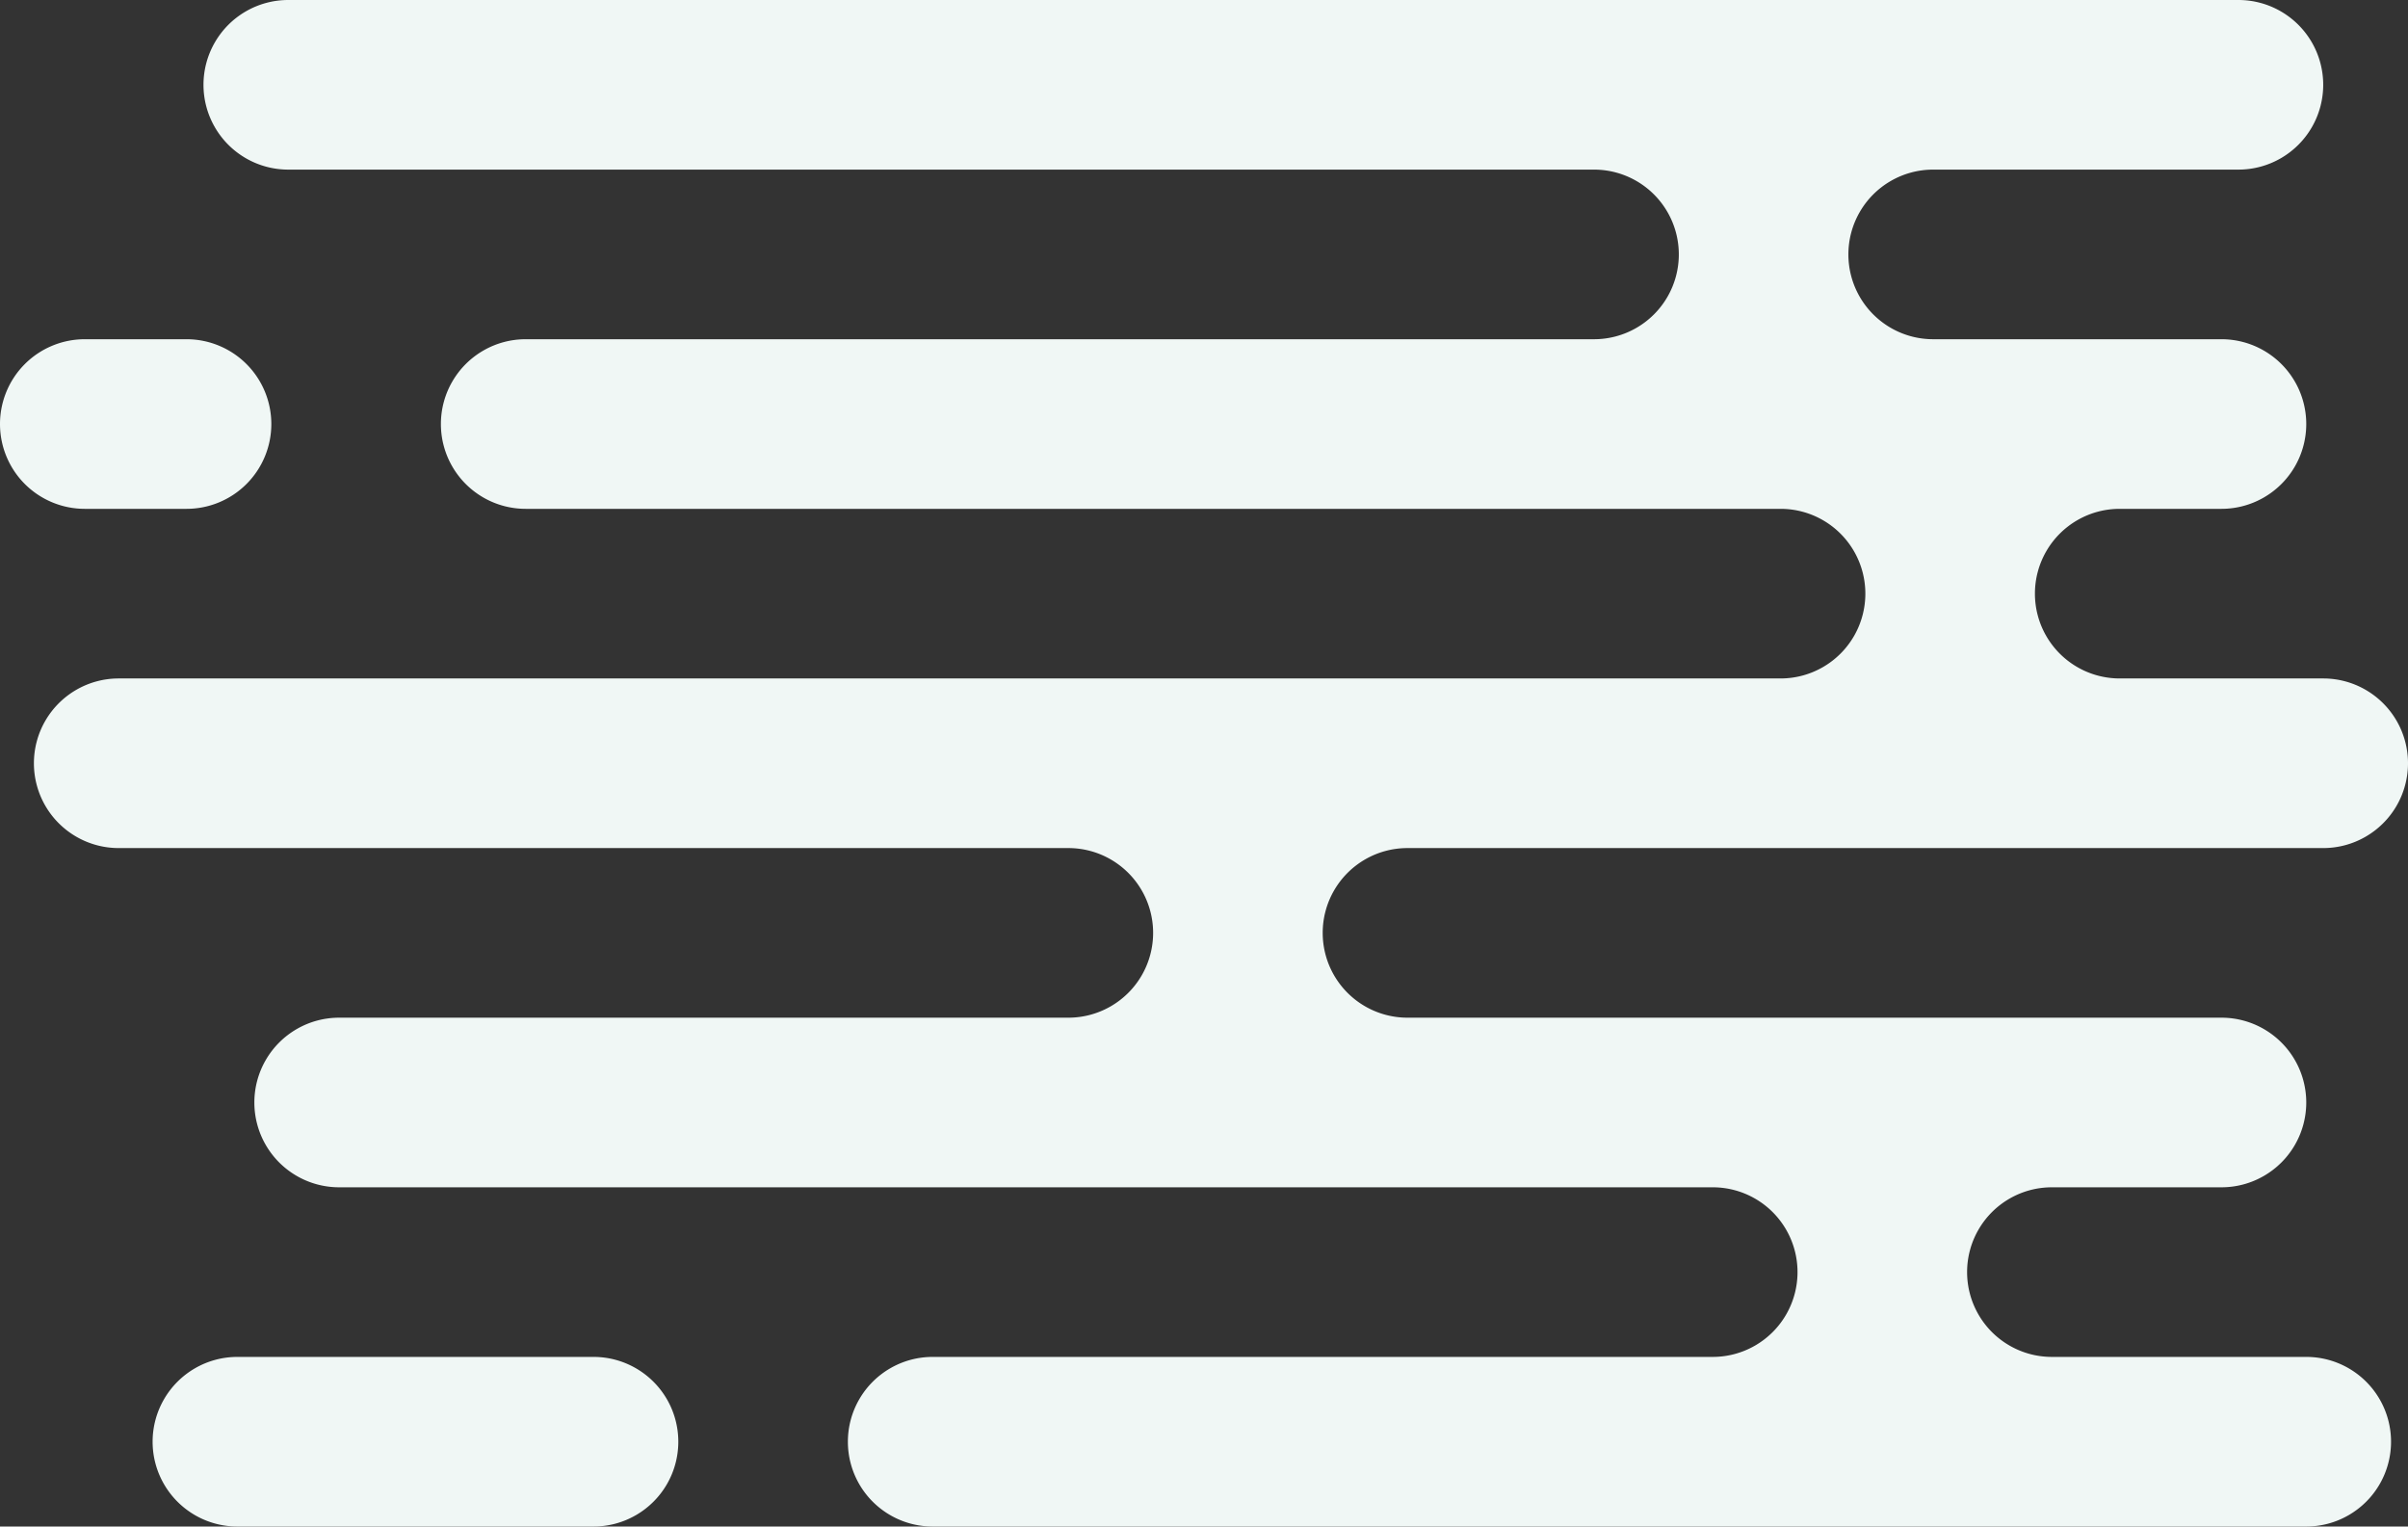 <svg xmlns="http://www.w3.org/2000/svg" width="142" height="90" viewBox="0 0 142 90">
  <rect x="0" y="0" width="142" height="90" fill="#333333" stroke="none"/>
<defs>
    <style>
      .cls-1 {
        fill: #f0f7f5;
        fill-rule: evenodd;
      }
    </style>
  </defs>
  <path id="_4_bg" data-name="4_bg" class="cls-1" d="M1239,1064h43a5,5,0,0,0,0-10h-56a5,5,0,0,1,0-10h98a5,5,0,0,0,0-10h-74a5,5,0,0,1,0-10h63a5,5,0,0,0,0-10h-77a5,5,0,0,1,0-10h115a5,5,0,0,1,0,10h-18a5,5,0,0,0,0,10h17a5,5,0,0,1,0,10h-6a5,5,0,0,0,0,10h12a5,5,0,0,1,0,10h-54a5,5,0,0,0,0,10h48a5,5,0,0,1,0,10h-10a5,5,0,0,0,0,10h15a5,5,0,0,1,0,10h-81a5,5,0,0,1,0-10h46a5,5,0,0,0,0-10h-81A5,5,0,0,1,1239,1064Zm-15-40h6a5,5,0,0,1,5,5h0a5,5,0,0,1-5,5h-6a5,5,0,0,1-5-5h0A5,5,0,0,1,1224,1024Zm9,60h21a5,5,0,0,1,0,10h-21A5,5,0,0,1,1233,1084Z" transform="translate(-1219 -1004)"/>
</svg>
